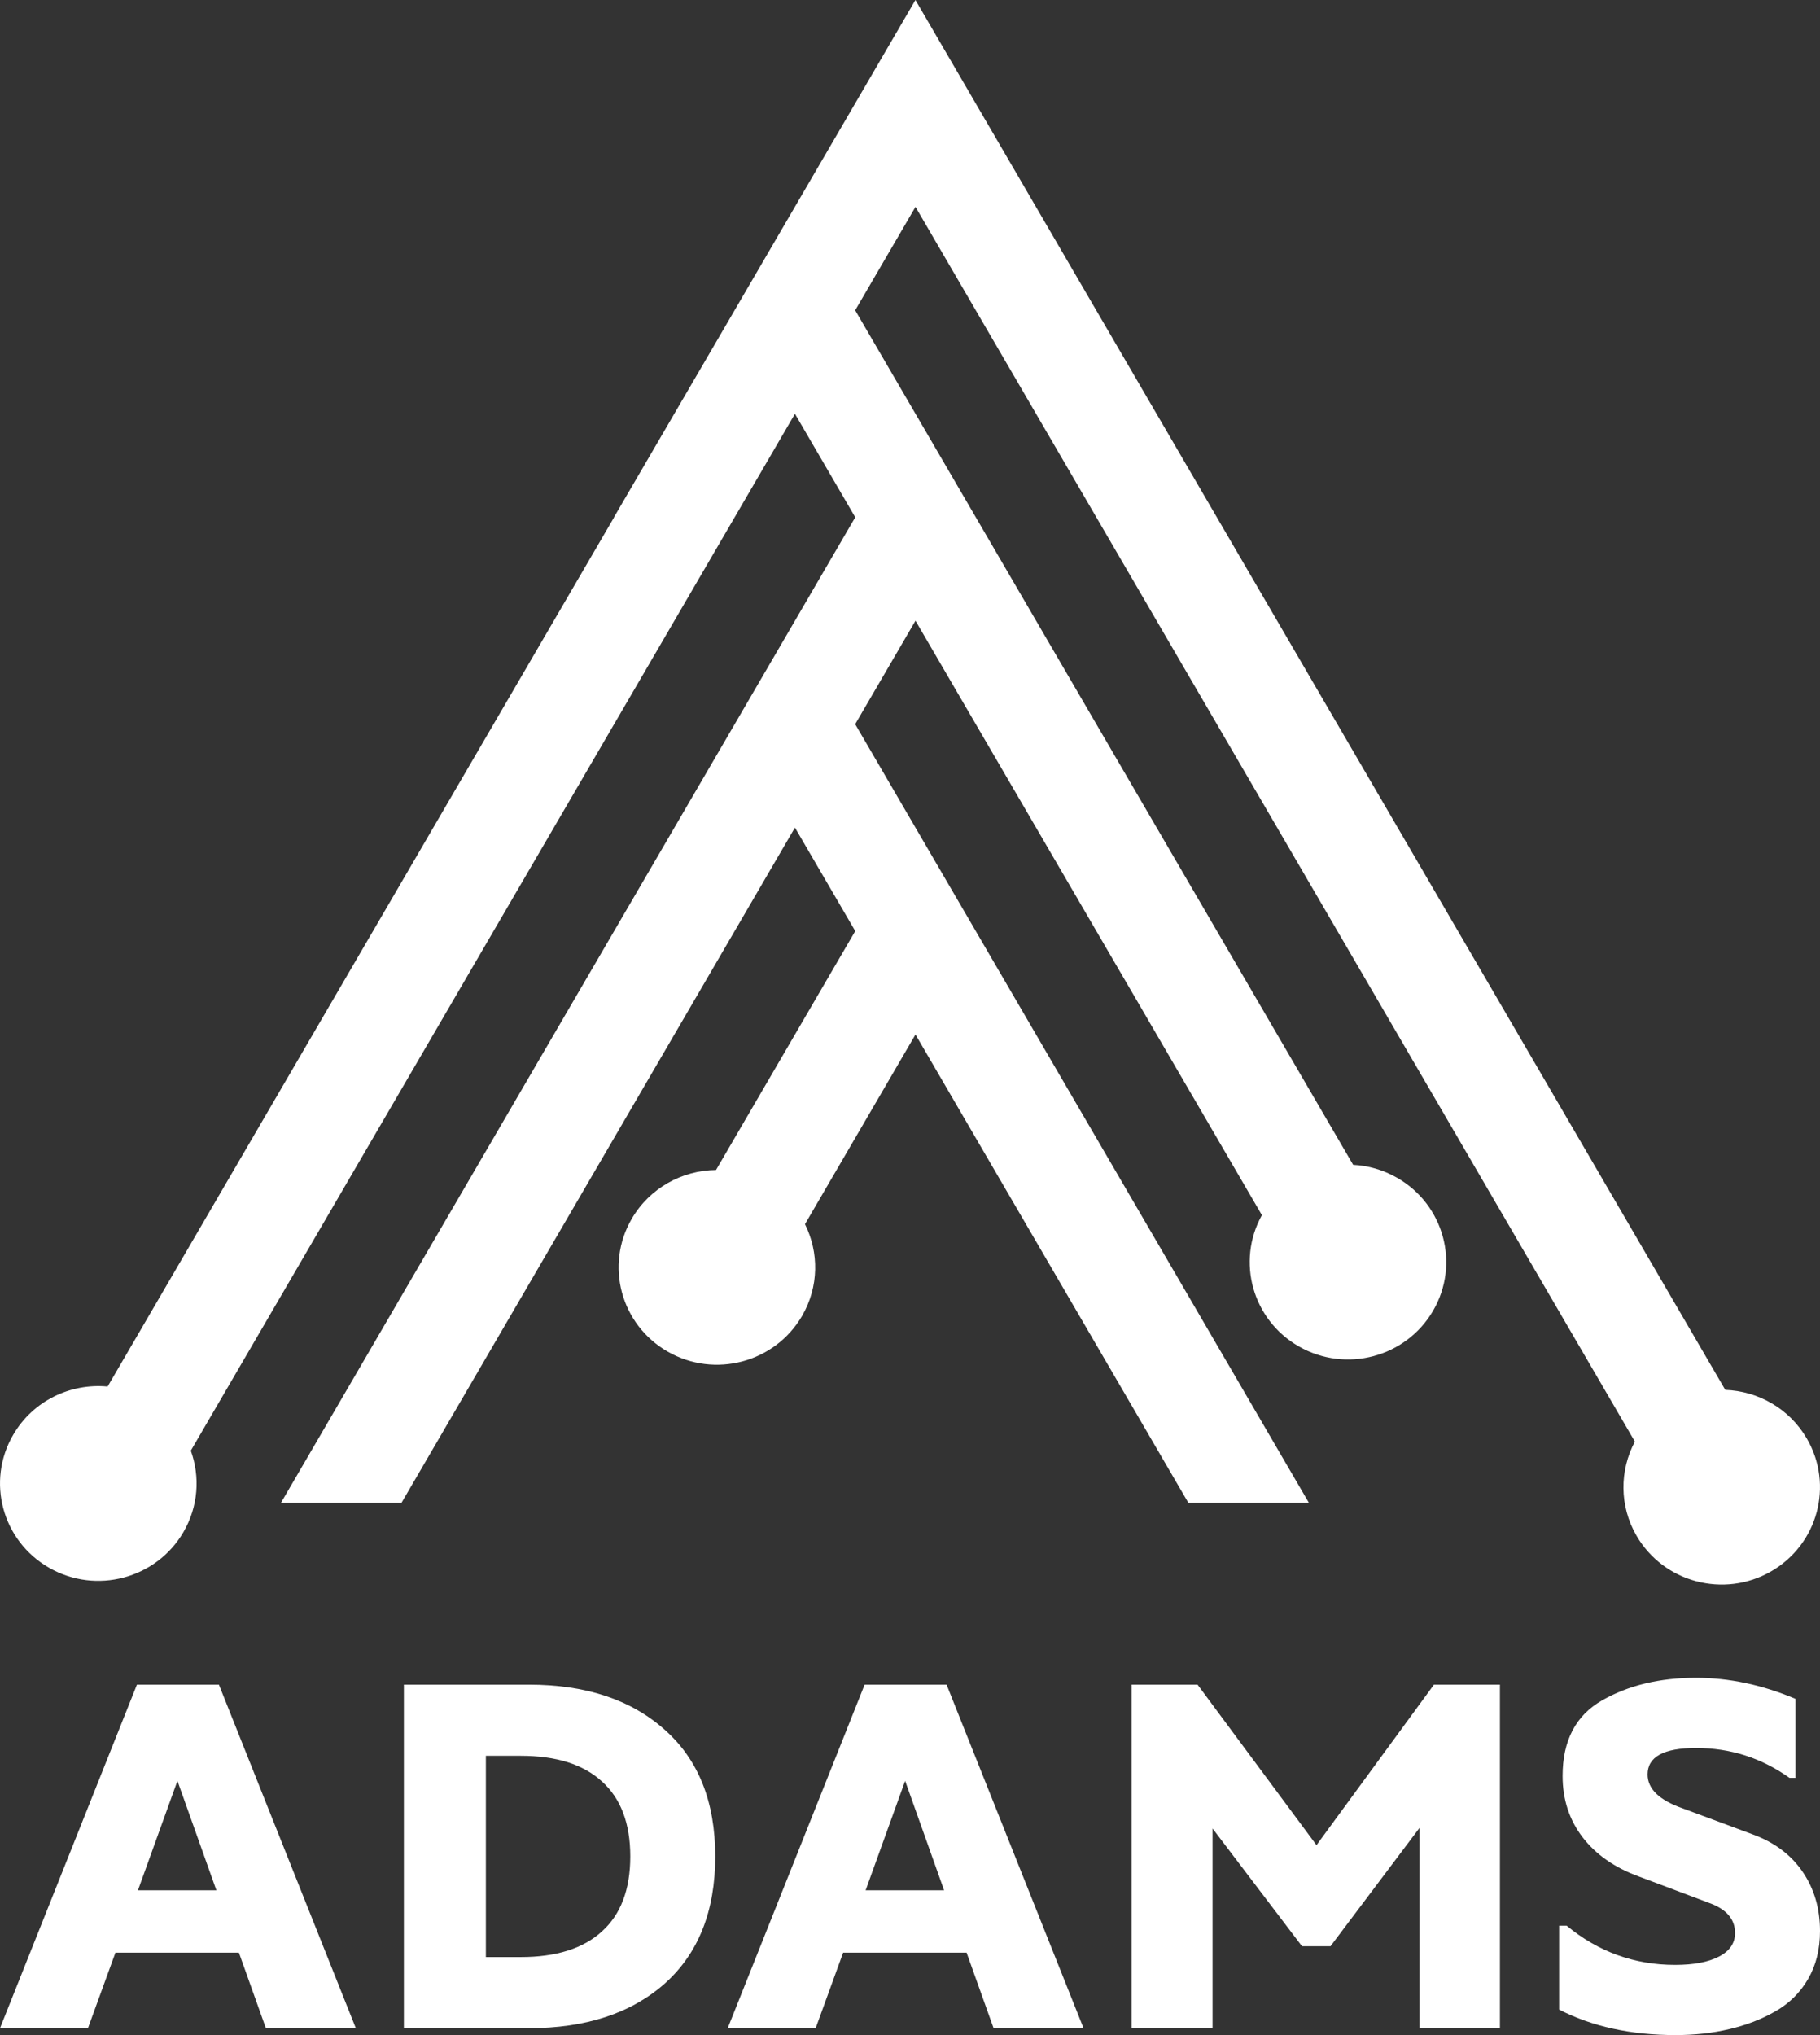 <svg width="68" height="76" viewBox="0 0 68 76" fill="none" xmlns="http://www.w3.org/2000/svg">
<rect x="0" y="0" width="68" height="76" fill="#333333" stroke="none"/>
<g id="Vector">
<path d="M22.944 19.319L4.021 51.78C2.635 51.649 1.234 52.31 0.493 53.582C-0.521 55.32 0.08 57.545 1.837 58.549C3.592 59.553 5.838 58.957 6.852 57.218C7.413 56.256 7.479 55.145 7.129 54.175L29.701 15.454L31.954 19.318L10.498 56.121L15.002 56.121L29.701 30.907L31.954 34.771L26.752 43.693C25.497 43.706 24.28 44.357 23.606 45.511C22.592 47.25 23.193 49.474 24.95 50.478C26.705 51.483 28.951 50.887 29.965 49.147C30.602 48.053 30.601 46.769 30.076 45.717L34.205 38.634L44.399 56.121H48.903L31.952 27.044L34.205 23.18L47.148 45.379C46.186 47.109 46.794 49.291 48.528 50.282C50.283 51.286 52.529 50.691 53.543 48.951C54.557 47.212 53.955 44.988 52.199 43.984C51.679 43.686 51.116 43.529 50.557 43.5L31.952 11.588L34.205 7.725L61.083 53.836C60.513 54.906 60.493 56.233 61.148 57.358C62.162 59.096 64.408 59.692 66.164 58.688C67.92 57.683 68.521 55.459 67.507 53.721C66.852 52.596 65.681 51.95 64.461 51.905L34.203 0L22.939 19.319H22.944Z" fill="white"/>
<path d="M9.934 75.743L8.926 72.921H4.313L3.286 75.743H6.10798e-06L5.116 62.913H8.179L13.295 75.743H9.934ZM5.154 70.593H8.085L6.629 66.506L5.154 70.593Z" fill="white"/>
<path d="M15.09 62.913H19.759C21.887 62.913 23.58 63.475 24.837 64.599C26.095 65.711 26.723 67.288 26.723 69.328C26.723 71.369 26.095 72.951 24.837 74.076C23.58 75.187 21.887 75.743 19.759 75.743H15.09V62.913ZM18.153 73.086H19.46C20.779 73.086 21.788 72.768 22.485 72.133C23.194 71.497 23.549 70.562 23.549 69.328C23.549 68.094 23.194 67.159 22.485 66.524C21.788 65.888 20.779 65.571 19.46 65.571H18.153V73.086Z" fill="white"/>
<path d="M37.123 75.743L36.114 72.921H31.502L30.475 75.743H27.189L32.305 62.913H35.367L40.484 75.743H37.123ZM32.342 70.593H35.274L33.818 66.506L32.342 70.593Z" fill="white"/>
<path d="M53.576 62.913H56.041V75.743H53.035V68.265L49.711 72.682H48.646L45.304 68.284V75.743H42.279V62.913H44.744L49.188 68.907L53.576 62.913Z" fill="white"/>
<path d="M58.253 75.047V71.913H58.533C59.715 72.89 61.066 73.379 62.585 73.379C63.282 73.379 63.83 73.275 64.228 73.067C64.626 72.86 64.826 72.566 64.826 72.188C64.826 71.674 64.508 71.302 63.873 71.07L61.24 70.08C60.332 69.75 59.628 69.261 59.13 68.613C58.633 67.966 58.383 67.202 58.383 66.322C58.383 65.003 58.875 64.062 59.859 63.5C60.842 62.938 62.012 62.657 63.369 62.657C64.602 62.657 65.84 62.919 67.085 63.445V66.396H66.861C65.815 65.65 64.651 65.278 63.369 65.278C62.162 65.278 61.558 65.608 61.558 66.267C61.558 66.805 61.994 67.227 62.865 67.532L65.479 68.503C66.288 68.797 66.911 69.261 67.347 69.896C67.782 70.532 68 71.271 68 72.114C68 72.799 67.851 73.397 67.552 73.91C67.253 74.424 66.842 74.827 66.32 75.12C65.809 75.413 65.236 75.633 64.602 75.78C63.979 75.927 63.313 76 62.604 76C60.935 76 59.485 75.682 58.253 75.047Z" fill="white"/>
</g>
</svg>
